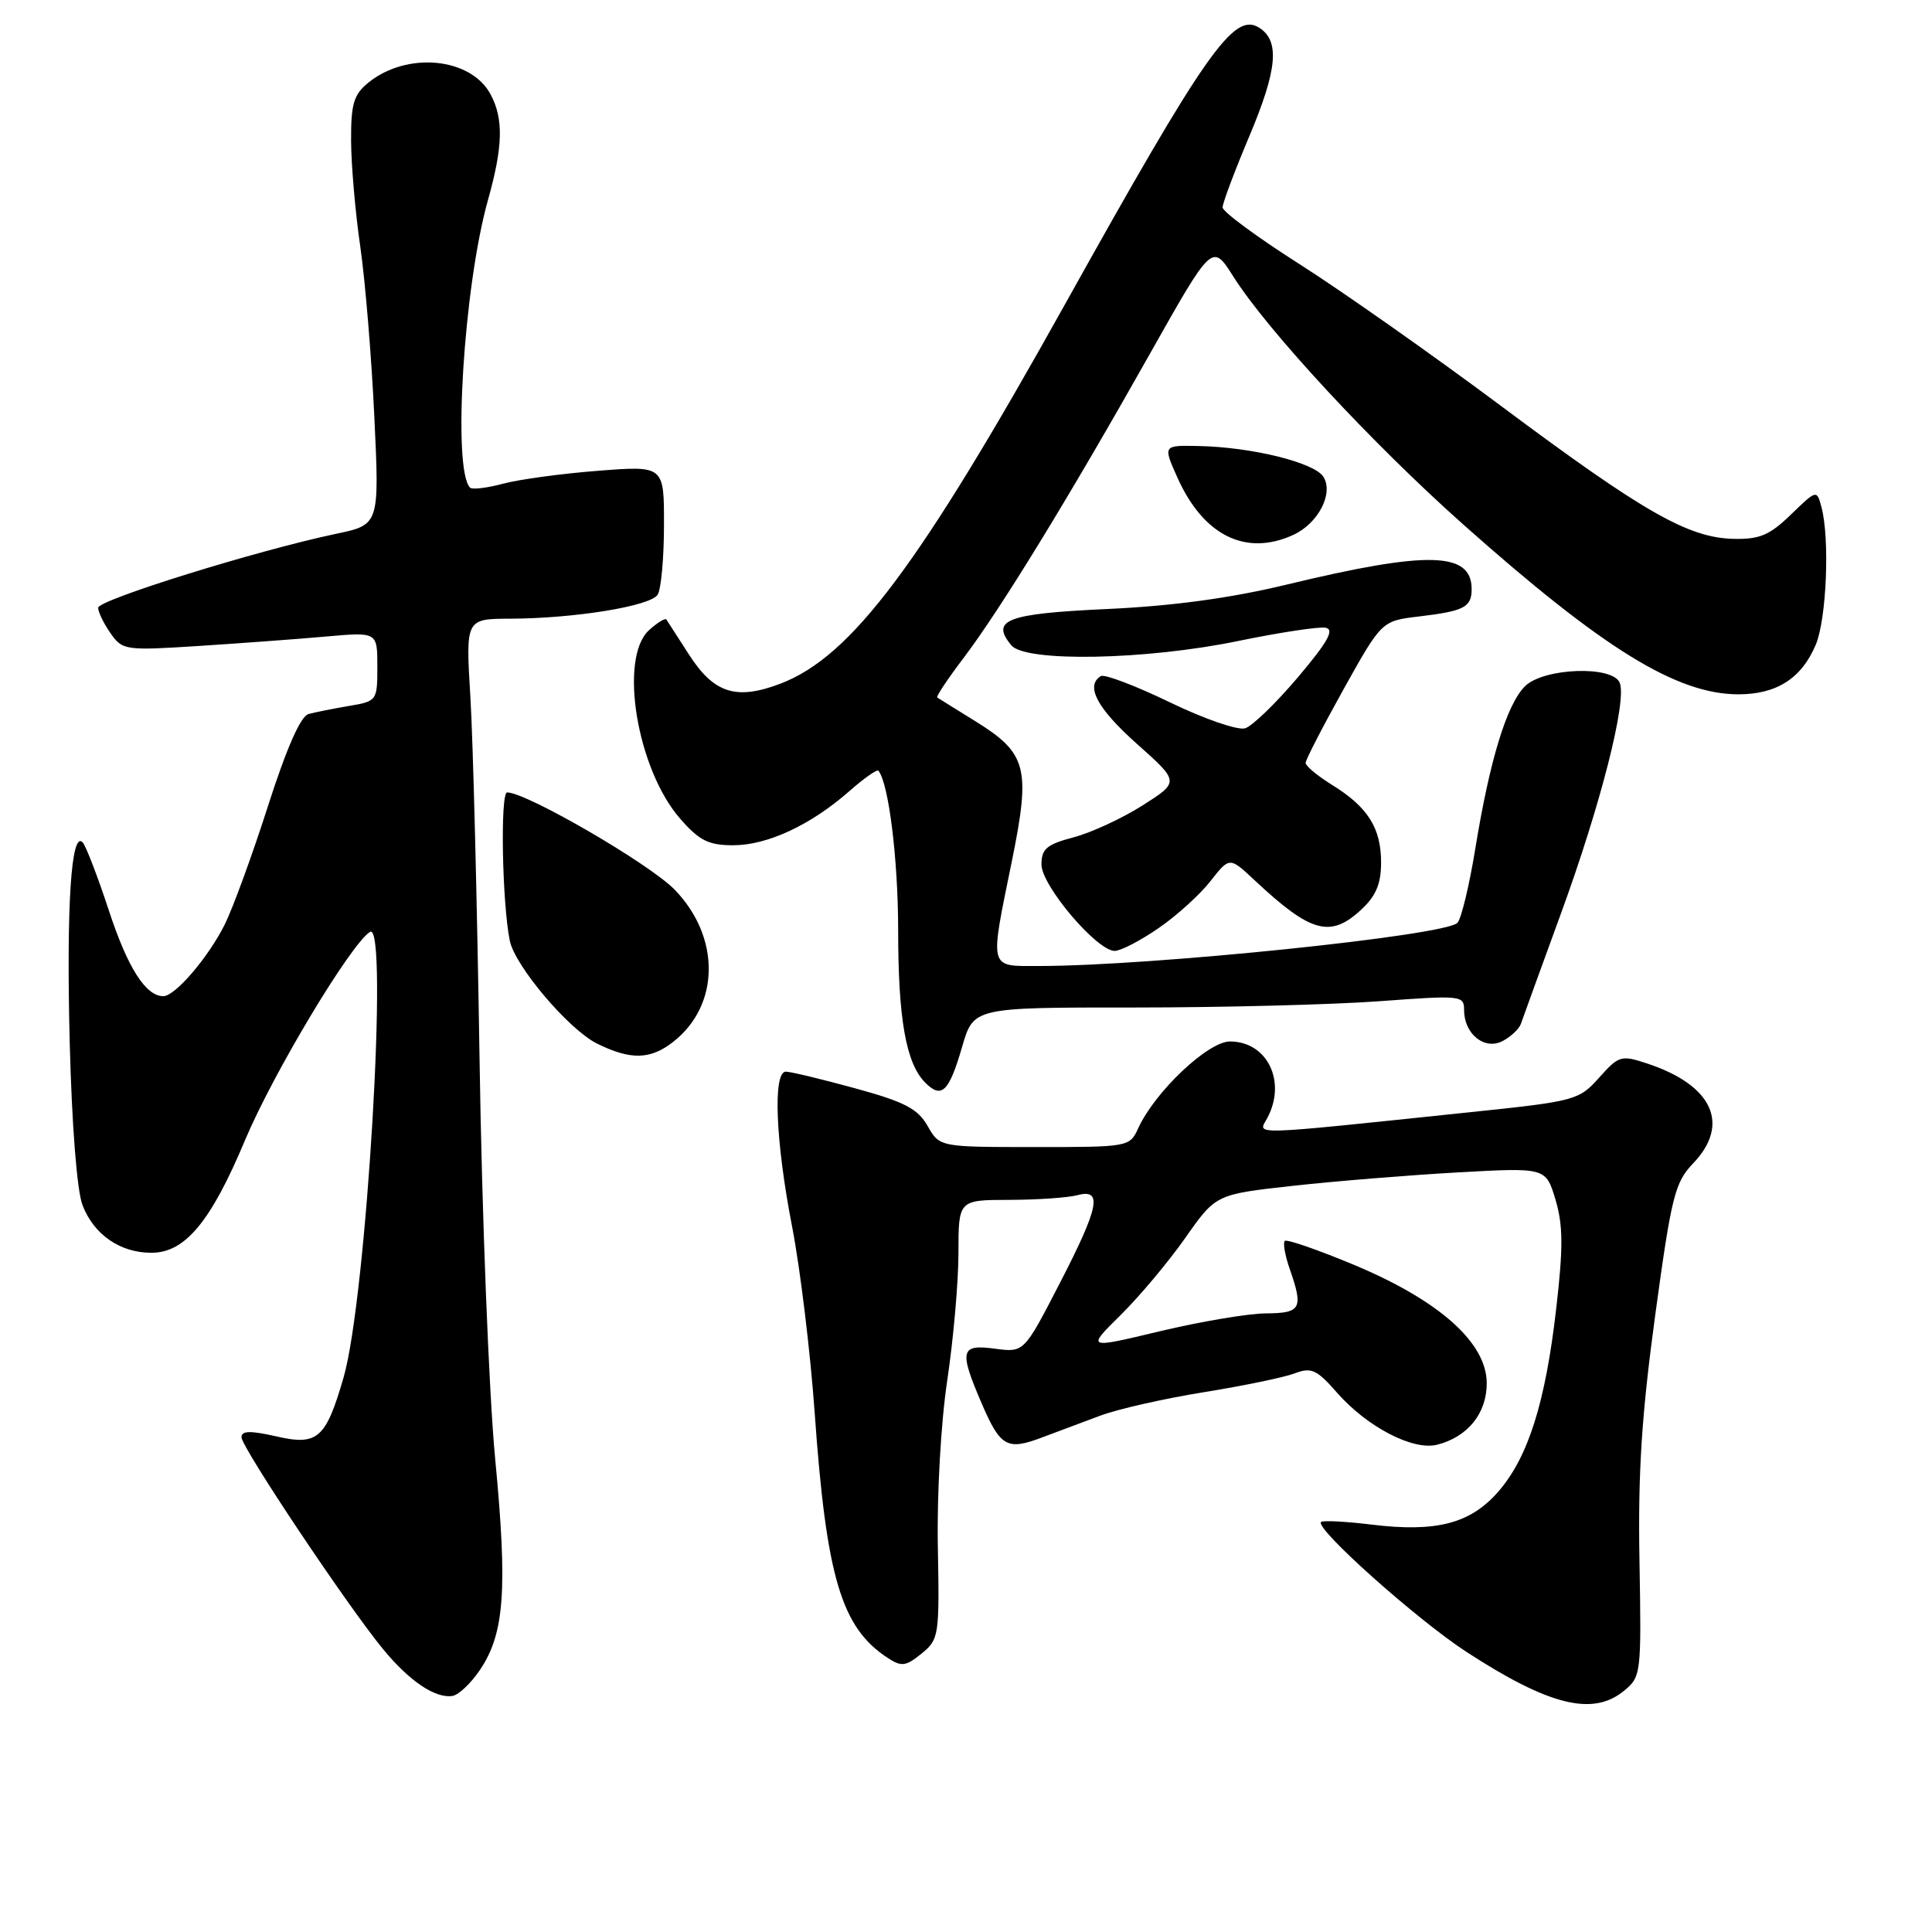 <?xml version="1.0" encoding="UTF-8" standalone="no"?>
<!DOCTYPE svg PUBLIC "-//W3C//DTD SVG 1.1//EN" "http://www.w3.org/Graphics/SVG/1.1/DTD/svg11.dtd" >
<svg xmlns="http://www.w3.org/2000/svg" xmlns:xlink="http://www.w3.org/1999/xlink" version="1.1" viewBox="0 0 256 256">
 <g >
 <path fill="currentColor"
d=" M 215.14 224.08 C 217.46 222.19 217.50 221.88 217.24 206.83 C 217.03 195.10 217.53 187.44 219.33 174.22 C 221.47 158.51 221.93 156.68 224.34 154.16 C 229.32 148.97 226.93 143.78 218.26 140.92 C 214.81 139.78 214.50 139.87 211.89 142.80 C 209.21 145.79 208.74 145.92 194.82 147.37 C 164.87 150.50 166.69 150.44 167.92 148.15 C 170.51 143.31 167.92 138.00 162.97 138.00 C 160.07 138.00 153.02 144.67 150.82 149.50 C 149.69 151.97 149.55 152.00 137.09 151.99 C 124.50 151.99 124.50 151.99 122.91 149.19 C 121.61 146.91 119.87 146.00 113.29 144.20 C 108.87 142.99 104.75 142.00 104.13 142.00 C 102.39 142.00 102.76 151.24 104.96 162.55 C 106.03 168.07 107.38 179.17 107.95 187.21 C 109.49 208.97 111.48 215.67 117.61 219.67 C 119.45 220.88 120.01 220.81 122.11 219.11 C 124.42 217.23 124.49 216.76 124.27 204.96 C 124.14 197.99 124.67 188.51 125.52 182.88 C 126.33 177.45 127.00 169.86 127.00 166.01 C 127.00 159.00 127.00 159.00 133.75 158.99 C 137.46 158.98 141.51 158.70 142.75 158.37 C 146.15 157.46 145.65 159.93 140.34 170.20 C 135.68 179.22 135.68 179.22 131.84 178.71 C 127.25 178.09 127.05 178.92 130.09 185.99 C 132.55 191.71 133.45 192.22 138.05 190.48 C 139.95 189.76 143.42 188.46 145.77 187.59 C 148.11 186.71 154.31 185.31 159.53 184.47 C 164.75 183.63 170.16 182.51 171.55 181.98 C 173.76 181.14 174.47 181.46 177.19 184.57 C 181.16 189.08 187.22 192.23 190.40 191.44 C 194.47 190.42 197.00 187.29 197.00 183.29 C 197.00 177.94 190.76 172.36 179.51 167.64 C 174.67 165.62 170.50 164.17 170.24 164.43 C 169.98 164.69 170.27 166.34 170.88 168.10 C 172.73 173.39 172.41 174.00 167.75 174.03 C 165.41 174.04 159.10 175.11 153.72 176.39 C 143.95 178.73 143.95 178.73 148.49 174.25 C 150.99 171.78 154.85 167.18 157.07 164.01 C 161.11 158.26 161.11 158.26 171.30 157.13 C 176.91 156.51 186.75 155.71 193.17 155.35 C 204.83 154.70 204.83 154.70 206.11 158.96 C 207.12 162.33 207.14 165.32 206.21 173.36 C 204.78 185.87 202.48 193.12 198.53 197.65 C 194.84 201.89 190.32 203.06 181.76 202.02 C 178.32 201.60 175.30 201.44 175.05 201.67 C 174.15 202.47 187.71 214.58 194.29 218.87 C 205.22 225.98 211.02 227.43 215.14 224.08 Z  M 63.60 221.27 C 66.85 216.44 67.27 210.64 65.61 193.27 C 64.78 184.53 63.85 160.86 63.54 140.14 C 63.22 119.59 62.68 98.11 62.33 92.39 C 61.70 82.00 61.70 82.00 67.60 81.98 C 76.13 81.95 86.18 80.32 87.14 78.80 C 87.60 78.09 87.98 73.95 87.98 69.60 C 88.00 61.70 88.00 61.70 79.27 62.38 C 74.47 62.75 68.80 63.52 66.67 64.09 C 64.54 64.66 62.57 64.90 62.29 64.62 C 59.93 62.26 61.44 37.95 64.66 26.50 C 66.65 19.40 66.74 15.76 65.01 12.51 C 62.39 7.61 53.95 6.80 48.82 10.94 C 46.87 12.53 46.50 13.74 46.52 18.66 C 46.54 21.87 47.08 28.18 47.74 32.68 C 48.39 37.18 49.23 47.31 49.60 55.20 C 50.28 69.53 50.28 69.53 44.50 70.74 C 34.12 72.92 13.02 79.48 13.01 80.53 C 13.00 81.09 13.74 82.61 14.64 83.90 C 16.23 86.17 16.57 86.22 26.39 85.59 C 31.95 85.23 39.54 84.67 43.25 84.34 C 50.00 83.74 50.00 83.74 50.00 88.33 C 50.00 92.84 49.95 92.92 46.25 93.54 C 44.19 93.89 41.78 94.37 40.89 94.61 C 39.83 94.90 37.99 99.08 35.52 106.77 C 33.46 113.22 30.87 120.30 29.78 122.50 C 27.60 126.87 23.20 132.00 21.64 132.00 C 19.31 132.00 16.91 128.23 14.42 120.63 C 12.95 116.16 11.39 112.11 10.96 111.63 C 9.43 109.97 8.78 120.06 9.24 138.23 C 9.52 149.08 10.20 157.79 10.93 159.68 C 12.43 163.59 15.91 166.00 20.06 166.00 C 24.52 166.00 27.93 161.90 32.46 151.10 C 36.17 142.25 46.49 125.05 49.03 123.48 C 51.53 121.94 48.56 172.02 45.53 182.50 C 43.18 190.63 42.09 191.59 36.62 190.33 C 33.17 189.55 32.00 189.57 32.00 190.44 C 32.00 191.78 46.07 212.84 50.79 218.56 C 54.27 222.78 57.70 225.08 59.96 224.72 C 60.77 224.59 62.41 223.04 63.60 221.27 Z  M 127.49 138.70 C 129.00 133.49 129.00 133.49 150.25 133.50 C 161.94 133.50 176.56 133.12 182.75 132.67 C 193.63 131.86 194.00 131.90 194.00 133.84 C 194.00 137.03 196.74 139.21 199.13 137.93 C 200.22 137.35 201.29 136.34 201.52 135.68 C 201.74 135.03 204.14 128.43 206.85 121.00 C 212.08 106.68 215.58 92.96 214.63 90.49 C 213.73 88.15 204.52 88.48 202.06 90.94 C 199.65 93.35 197.39 100.74 195.49 112.43 C 194.69 117.34 193.62 121.78 193.11 122.29 C 191.41 123.99 152.45 128.00 137.69 128.00 C 130.94 128.00 131.11 128.66 134.09 114.05 C 136.59 101.75 136.08 99.80 129.23 95.56 C 126.63 93.95 124.36 92.54 124.19 92.42 C 124.01 92.30 125.61 89.91 127.74 87.10 C 132.61 80.67 141.76 65.72 152.38 46.86 C 160.63 32.22 160.63 32.22 163.42 36.64 C 167.96 43.81 181.83 58.77 193.87 69.48 C 212.41 85.97 222.17 92.00 230.36 92.00 C 235.43 92.00 238.74 89.87 240.61 85.40 C 242.03 81.99 242.47 71.35 241.35 67.18 C 240.73 64.88 240.72 64.88 237.31 68.18 C 234.48 70.92 233.16 71.48 229.69 71.40 C 223.70 71.26 217.75 67.86 198.96 53.84 C 189.86 47.05 177.82 38.58 172.21 35.01 C 166.59 31.44 162.00 28.05 162.00 27.48 C 162.00 26.91 163.60 22.65 165.55 18.03 C 169.27 9.20 169.61 5.40 166.83 3.66 C 163.48 1.56 159.76 6.87 141.14 40.28 C 121.77 75.05 112.81 87.00 103.41 90.59 C 97.56 92.82 94.59 91.87 91.29 86.73 C 89.80 84.40 88.45 82.32 88.30 82.09 C 88.14 81.86 87.11 82.50 86.01 83.49 C 81.95 87.17 84.40 101.97 90.15 108.51 C 92.67 111.39 93.90 112.00 97.14 112.00 C 101.68 112.00 107.40 109.34 112.51 104.86 C 114.46 103.14 116.21 101.91 116.39 102.12 C 117.75 103.76 119.00 113.79 119.01 123.19 C 119.01 135.07 120.05 140.91 122.62 143.48 C 124.78 145.63 125.75 144.68 127.49 138.70 Z  M 89.23 138.03 C 95.42 133.16 95.48 124.13 89.37 117.86 C 86.01 114.43 69.77 105.00 67.20 105.00 C 66.27 105.00 66.53 119.63 67.55 124.65 C 68.24 128.02 75.39 136.45 79.13 138.29 C 83.58 140.49 86.20 140.42 89.23 138.03 Z  M 153.49 123.00 C 155.89 121.36 158.99 118.55 160.38 116.77 C 162.92 113.53 162.92 113.53 166.21 116.61 C 173.68 123.61 176.27 124.33 180.35 120.55 C 182.33 118.72 183.00 117.12 183.00 114.27 C 183.00 109.71 181.24 106.93 176.50 104.00 C 174.58 102.81 173.00 101.50 173.00 101.09 C 173.00 100.69 175.27 96.28 178.04 91.31 C 183.08 82.27 183.08 82.27 188.07 81.68 C 194.01 80.97 195.00 80.46 195.00 78.06 C 195.00 73.09 189.20 72.95 170.50 77.46 C 163.04 79.26 155.37 80.30 146.66 80.70 C 133.39 81.31 131.21 82.14 134.01 85.51 C 135.89 87.77 151.87 87.46 164.09 84.93 C 169.58 83.80 174.78 83.01 175.66 83.18 C 176.86 83.42 175.93 85.07 171.99 89.73 C 169.10 93.15 165.95 96.20 164.99 96.50 C 164.03 96.81 159.56 95.26 154.99 93.05 C 150.44 90.85 146.33 89.29 145.86 89.59 C 143.78 90.87 145.37 93.86 150.63 98.55 C 156.30 103.60 156.30 103.60 151.40 106.72 C 148.70 108.43 144.59 110.34 142.25 110.95 C 138.69 111.89 138.00 112.48 138.00 114.56 C 138.00 117.34 145.34 126.00 147.70 126.00 C 148.49 126.00 151.10 124.65 153.49 123.00 Z  M 171.34 70.89 C 174.66 69.38 176.74 65.39 175.36 63.18 C 174.17 61.29 165.88 59.24 158.80 59.10 C 154.10 59.00 154.10 59.00 156.00 63.25 C 159.44 70.96 165.06 73.75 171.34 70.89 Z "/>
</g>
</svg>